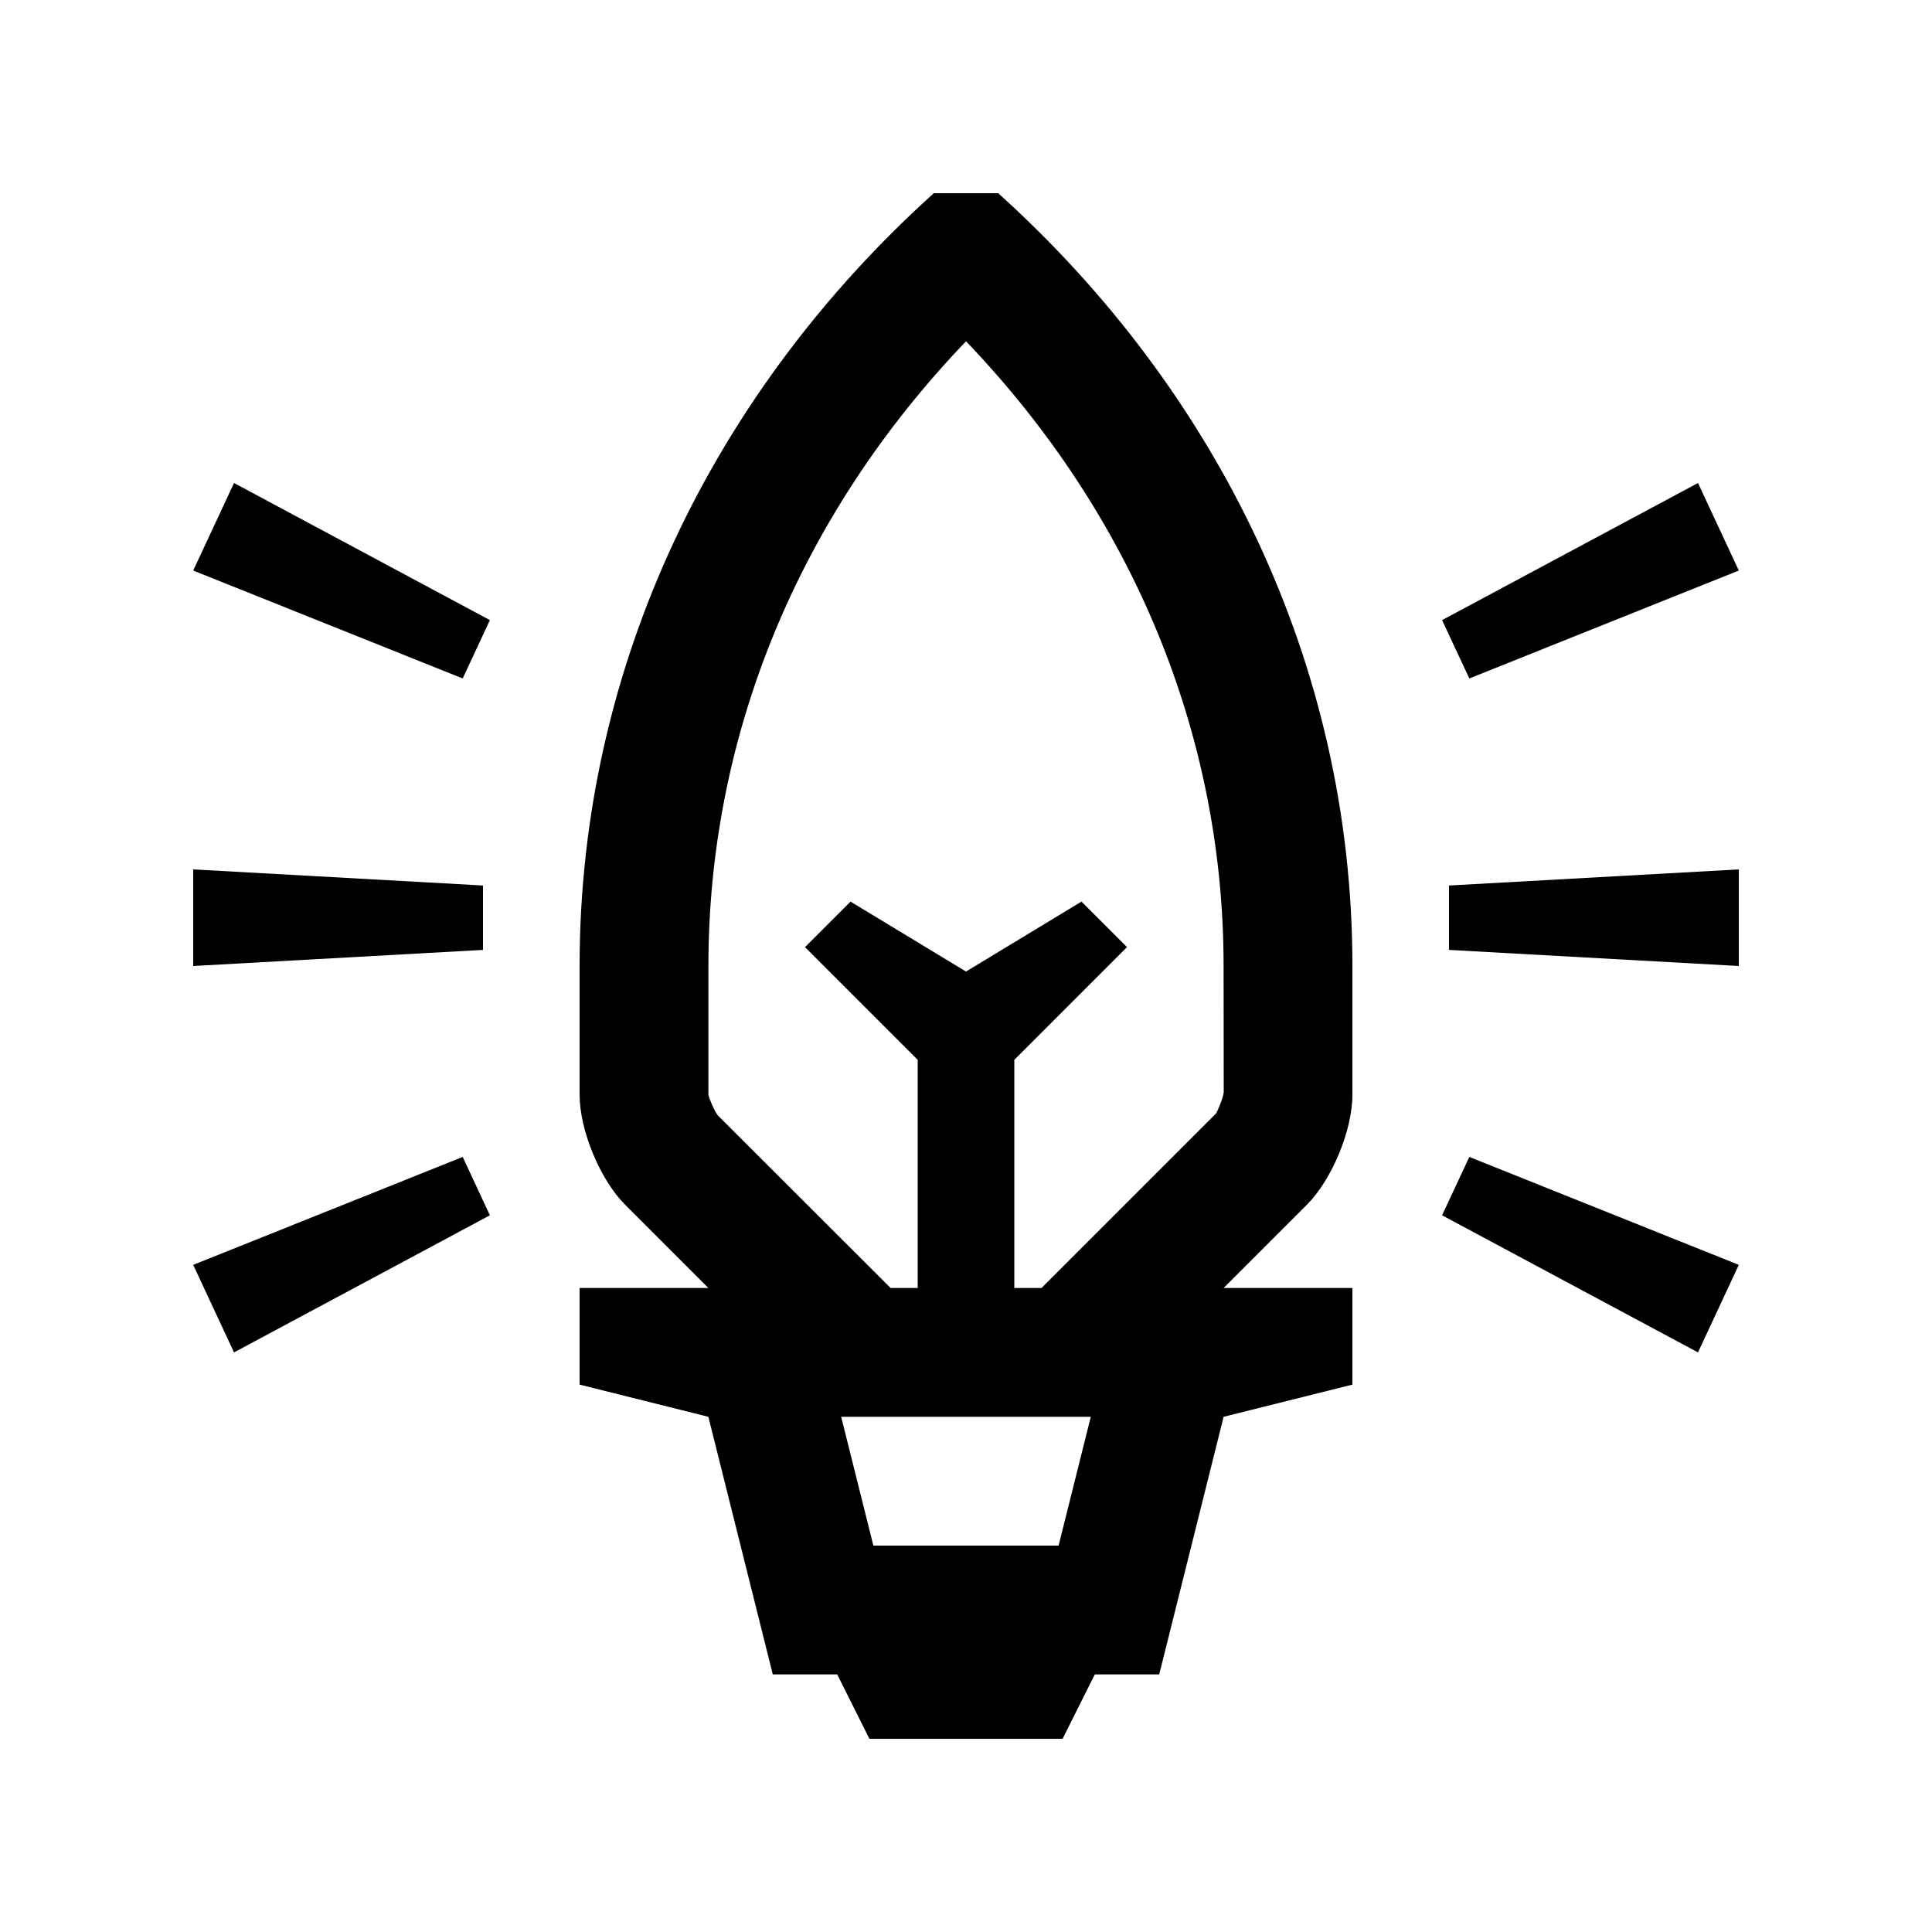 <?xml version="1.0" encoding="utf-8"?>
<!-- Generator: Adobe Illustrator 16.0.0, SVG Export Plug-In . SVG Version: 6.00 Build 0)  -->
<!DOCTYPE svg PUBLIC "-//W3C//DTD SVG 1.0//EN" "http://www.w3.org/TR/2001/REC-SVG-20010904/DTD/svg10.dtd">
<svg version="1.0" id="Layer_1" xmlns="http://www.w3.org/2000/svg" xmlns:xlink="http://www.w3.org/1999/xlink" x="0px" y="0px"
	 width="100px" height="100px" viewBox="0 0 100 100" enable-background="new 0 0 100 100" xml:space="preserve">
<path d="M70,56.668V50c0-15.636-6.999-29.779-18.333-40h-3.333C36.998,20.221,30,34.364,30,50v6.668
	c0,1.832,1.061,4.395,2.357,5.689l4.309,4.311H30v5l6.666,1.666L40,86.668h3.334L45,90h10l1.667-3.332H60l3.333-13.334L70,71.668v-5
	h-6.667l4.311-4.311C68.938,61.063,70,58.5,70,56.668z M54.792,80h-9.587l-1.666-6.666h12.919L54.792,80z M62.93,57.645
	l-9.023,9.023H52.5V54.857l5.833-5.834l-2.356-2.356L50,50.287l-5.977-3.62l-2.357,2.356l5.834,5.834v11.811h-1.4l-8.945-8.934
	c-0.188-0.24-0.455-0.889-0.488-1.066V50c0-11.983,4.707-23.333,13.334-32.335C58.626,26.667,63.333,38.017,63.333,50l0.007,6.543
	C63.301,56.846,63.034,57.494,62.93,57.645z"/>
<polygon points="90,50 75,49.167 75,45.834 90,45 "/>
<polygon points="10,45 25,45.834 25,49.167 10,50 "/>
<polygon points="76.052,59.883 74.642,62.904 87.888,70 90,65.469 "/>
<polygon points="23.949,59.883 10,65.469 12.113,70 25.357,62.904 "/>
<polygon points="12.113,25 10,29.531 23.949,35.117 25.357,32.097 "/>
<polygon points="87.888,25 74.642,32.097 76.052,35.117 90,29.531 "/>
</svg>
